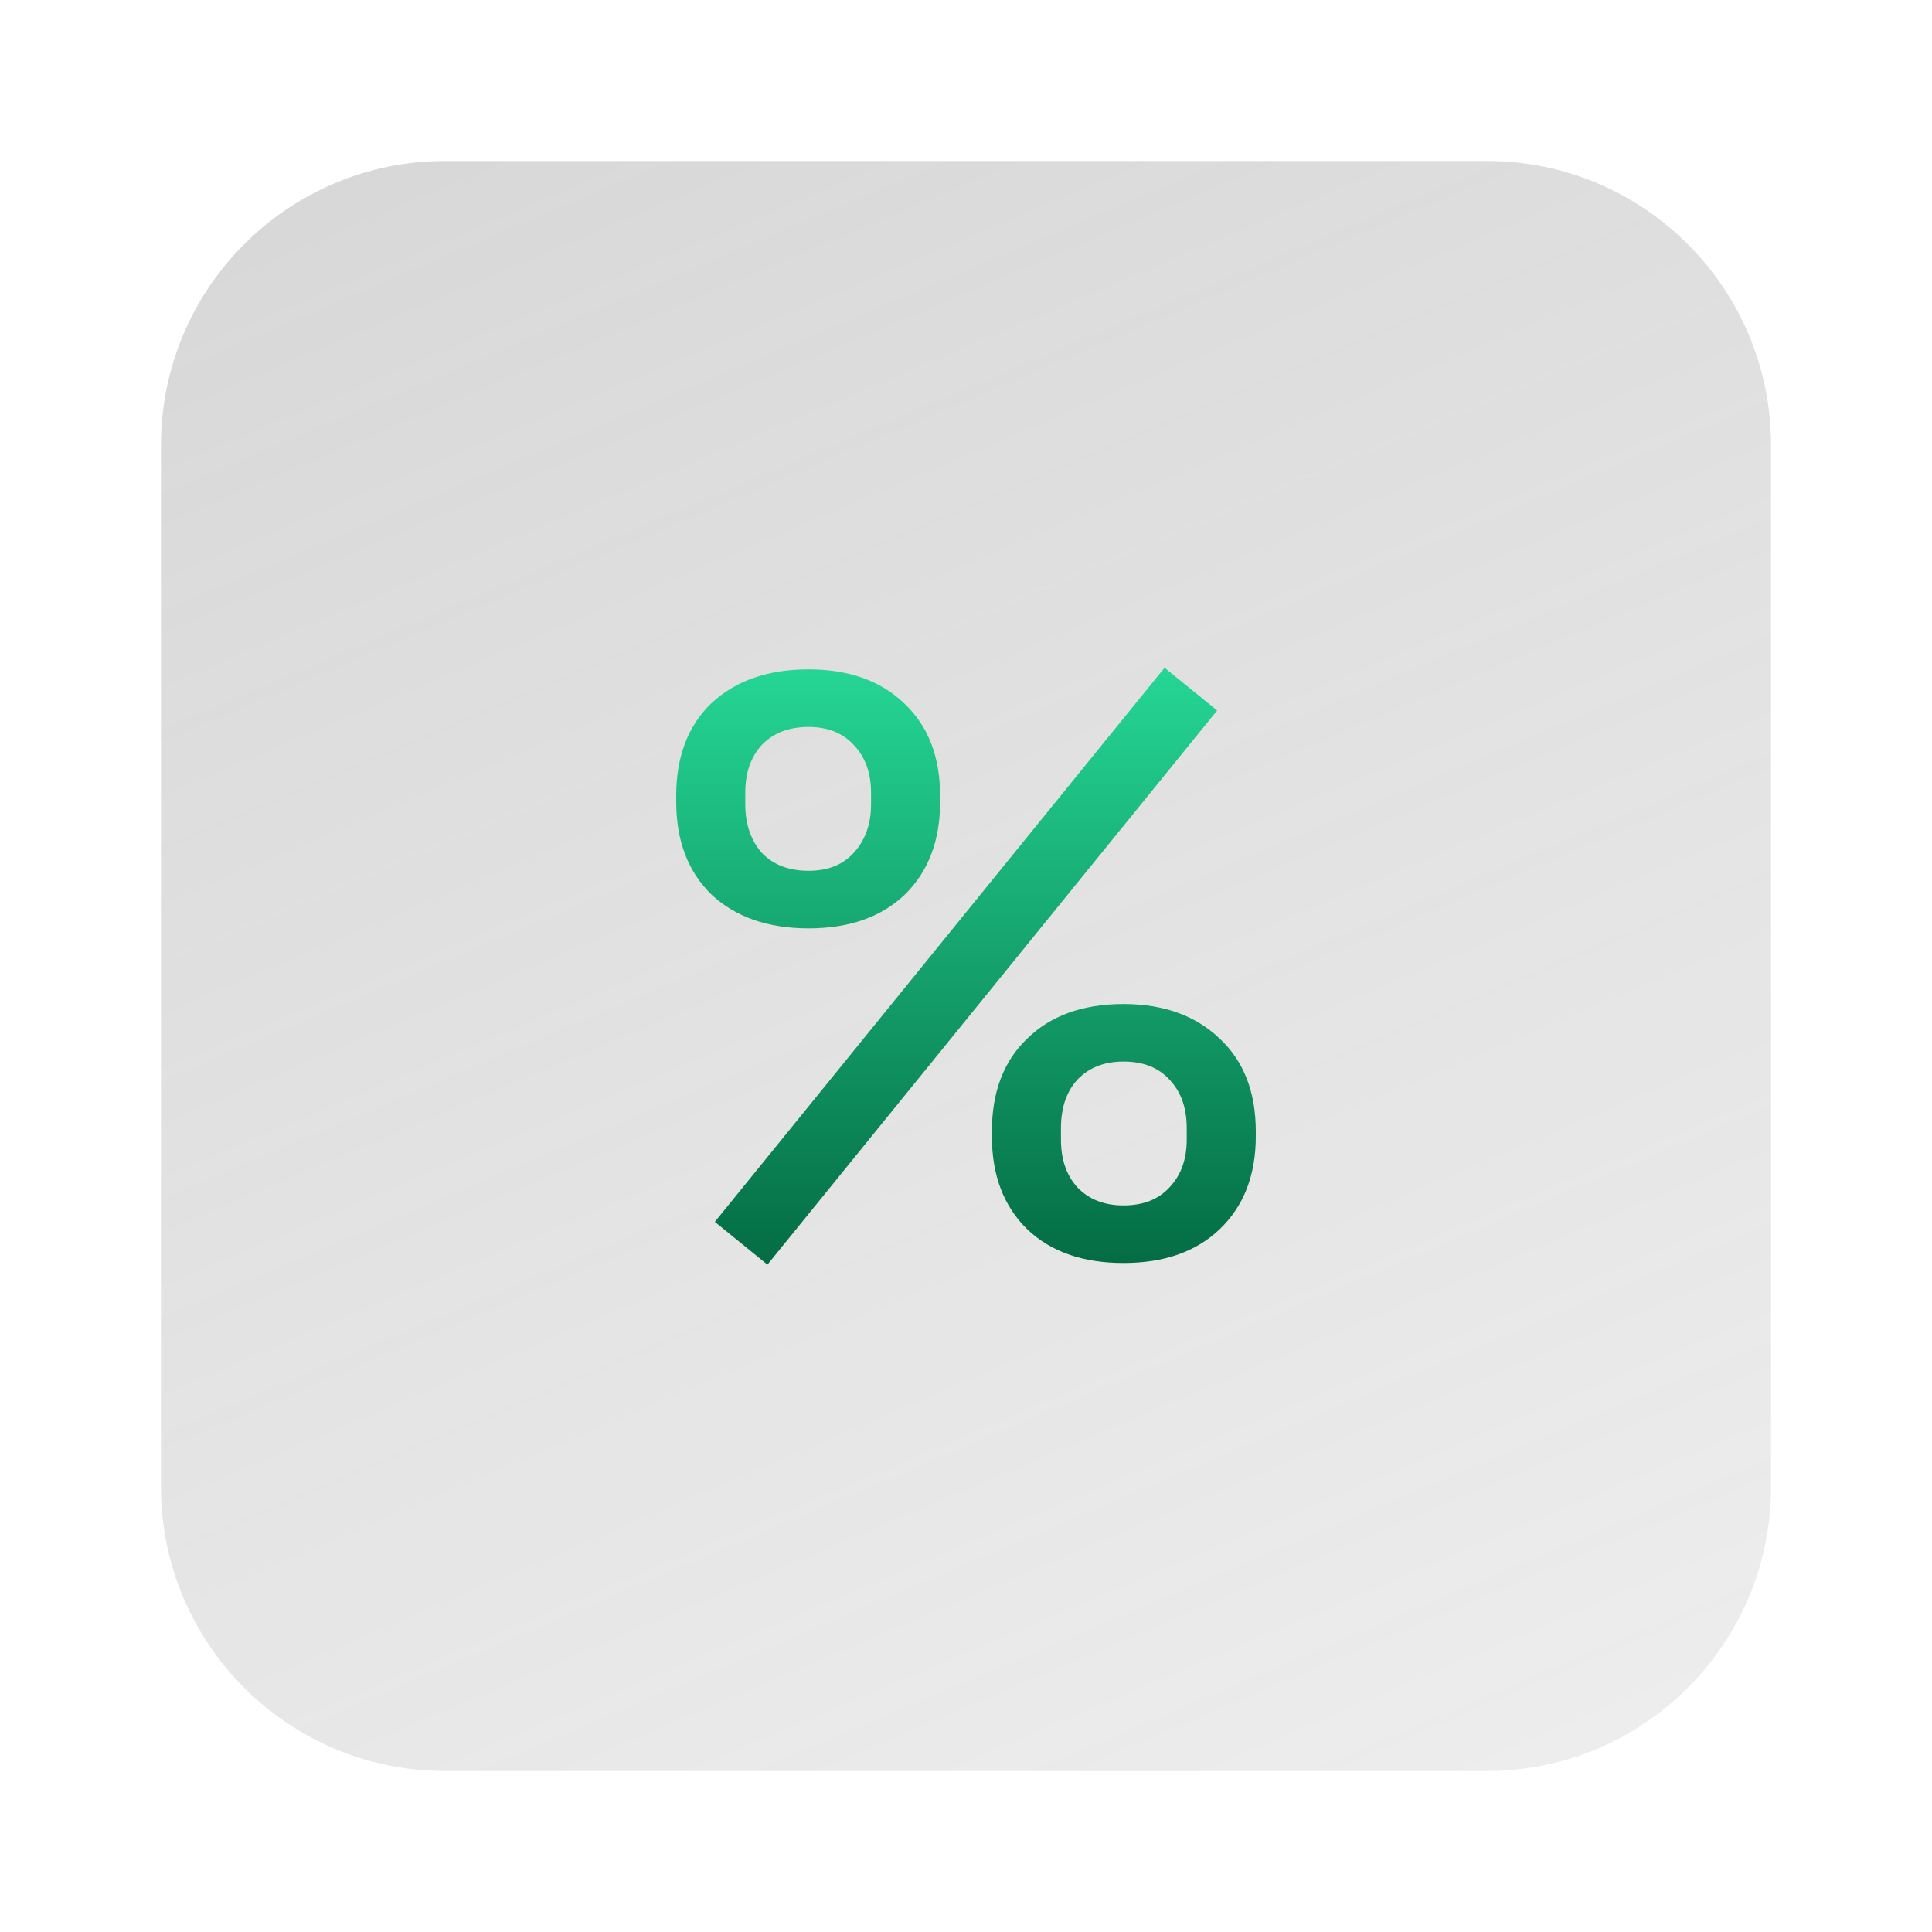 <svg width="40" height="40" viewBox="0 0 40 40" fill="none" xmlns="http://www.w3.org/2000/svg">
<g filter="url(#filter0_b_9772_8538)">
<path fill-rule="evenodd" clip-rule="evenodd" d="M3.333 10.196V9.216C3.333 5.967 5.967 3.333 9.216 3.333H24.902H26.863H30.785C34.033 3.333 36.667 5.967 36.667 9.216V30.785C36.667 34.033 34.033 36.667 30.785 36.667H9.216C5.967 36.667 3.333 34.033 3.333 30.785V10.196Z" fill="url(#paint0_linear_9772_8538)" fill-opacity="0.5"/>
</g>
<path d="M15.889 26.183L14.8 25.297L24.111 13.825L25.2 14.71L15.889 26.183ZM23.26 26.149C22.42 26.149 21.756 25.916 21.268 25.451C20.78 24.974 20.536 24.333 20.536 23.527V23.425C20.536 22.608 20.78 21.967 21.268 21.502C21.756 21.025 22.42 20.787 23.26 20.787C24.088 20.787 24.752 21.025 25.251 21.502C25.75 21.967 26 22.608 26 23.425V23.527C26 24.333 25.75 24.974 25.251 25.451C24.763 25.916 24.099 26.149 23.26 26.149ZM23.26 24.957C23.668 24.957 23.986 24.832 24.213 24.583C24.451 24.333 24.57 24.004 24.57 23.595V23.357C24.57 22.937 24.451 22.602 24.213 22.353C23.986 22.103 23.668 21.978 23.26 21.978C22.862 21.978 22.545 22.103 22.306 22.353C22.079 22.602 21.966 22.937 21.966 23.357V23.595C21.966 24.004 22.079 24.333 22.306 24.583C22.545 24.832 22.862 24.957 23.26 24.957ZM16.74 19.221C15.901 19.221 15.231 18.988 14.732 18.523C14.244 18.047 14 17.405 14 16.6V16.48C14 15.664 14.244 15.022 14.732 14.557C15.231 14.092 15.901 13.859 16.74 13.859C17.569 13.859 18.227 14.092 18.715 14.557C19.214 15.022 19.464 15.664 19.464 16.48V16.6C19.464 17.405 19.22 18.047 18.732 18.523C18.244 18.988 17.58 19.221 16.74 19.221ZM16.74 18.029C17.138 18.029 17.45 17.905 17.677 17.655C17.915 17.394 18.034 17.059 18.034 16.651V16.412C18.034 16.004 17.915 15.675 17.677 15.425C17.45 15.176 17.138 15.051 16.74 15.051C16.332 15.051 16.009 15.176 15.77 15.425C15.543 15.675 15.43 16.004 15.43 16.412V16.651C15.43 17.059 15.543 17.394 15.77 17.655C16.009 17.905 16.332 18.029 16.74 18.029Z" fill="url(#paint1_linear_9772_8538)"/>
<defs>
<filter id="filter0_b_9772_8538" x="-28.666" y="-28.666" width="97.334" height="97.334" filterUnits="userSpaceOnUse" color-interpolation-filters="sRGB">
<feFlood flood-opacity="0" result="BackgroundImageFix"/>
<feGaussianBlur in="BackgroundImageFix" stdDeviation="16"/>
<feComposite in2="SourceAlpha" operator="in" result="effect1_backgroundBlur_9772_8538"/>
<feBlend mode="normal" in="SourceGraphic" in2="effect1_backgroundBlur_9772_8538" result="shape"/>
</filter>
<linearGradient id="paint0_linear_9772_8538" x1="36.666" y1="36.885" x2="16.023" y2="-11.837" gradientUnits="userSpaceOnUse">
<stop stop-color="#767676" stop-opacity="0.25"/>
<stop offset="1" stop-color="#767676" stop-opacity="0.65"/>
</linearGradient>
<linearGradient id="paint1_linear_9772_8538" x1="14" y1="13.825" x2="14" y2="26.183" gradientUnits="userSpaceOnUse">
<stop stop-color="#25D695"/>
<stop offset="1" stop-color="#046C44"/>
</linearGradient>
</defs>
</svg>
